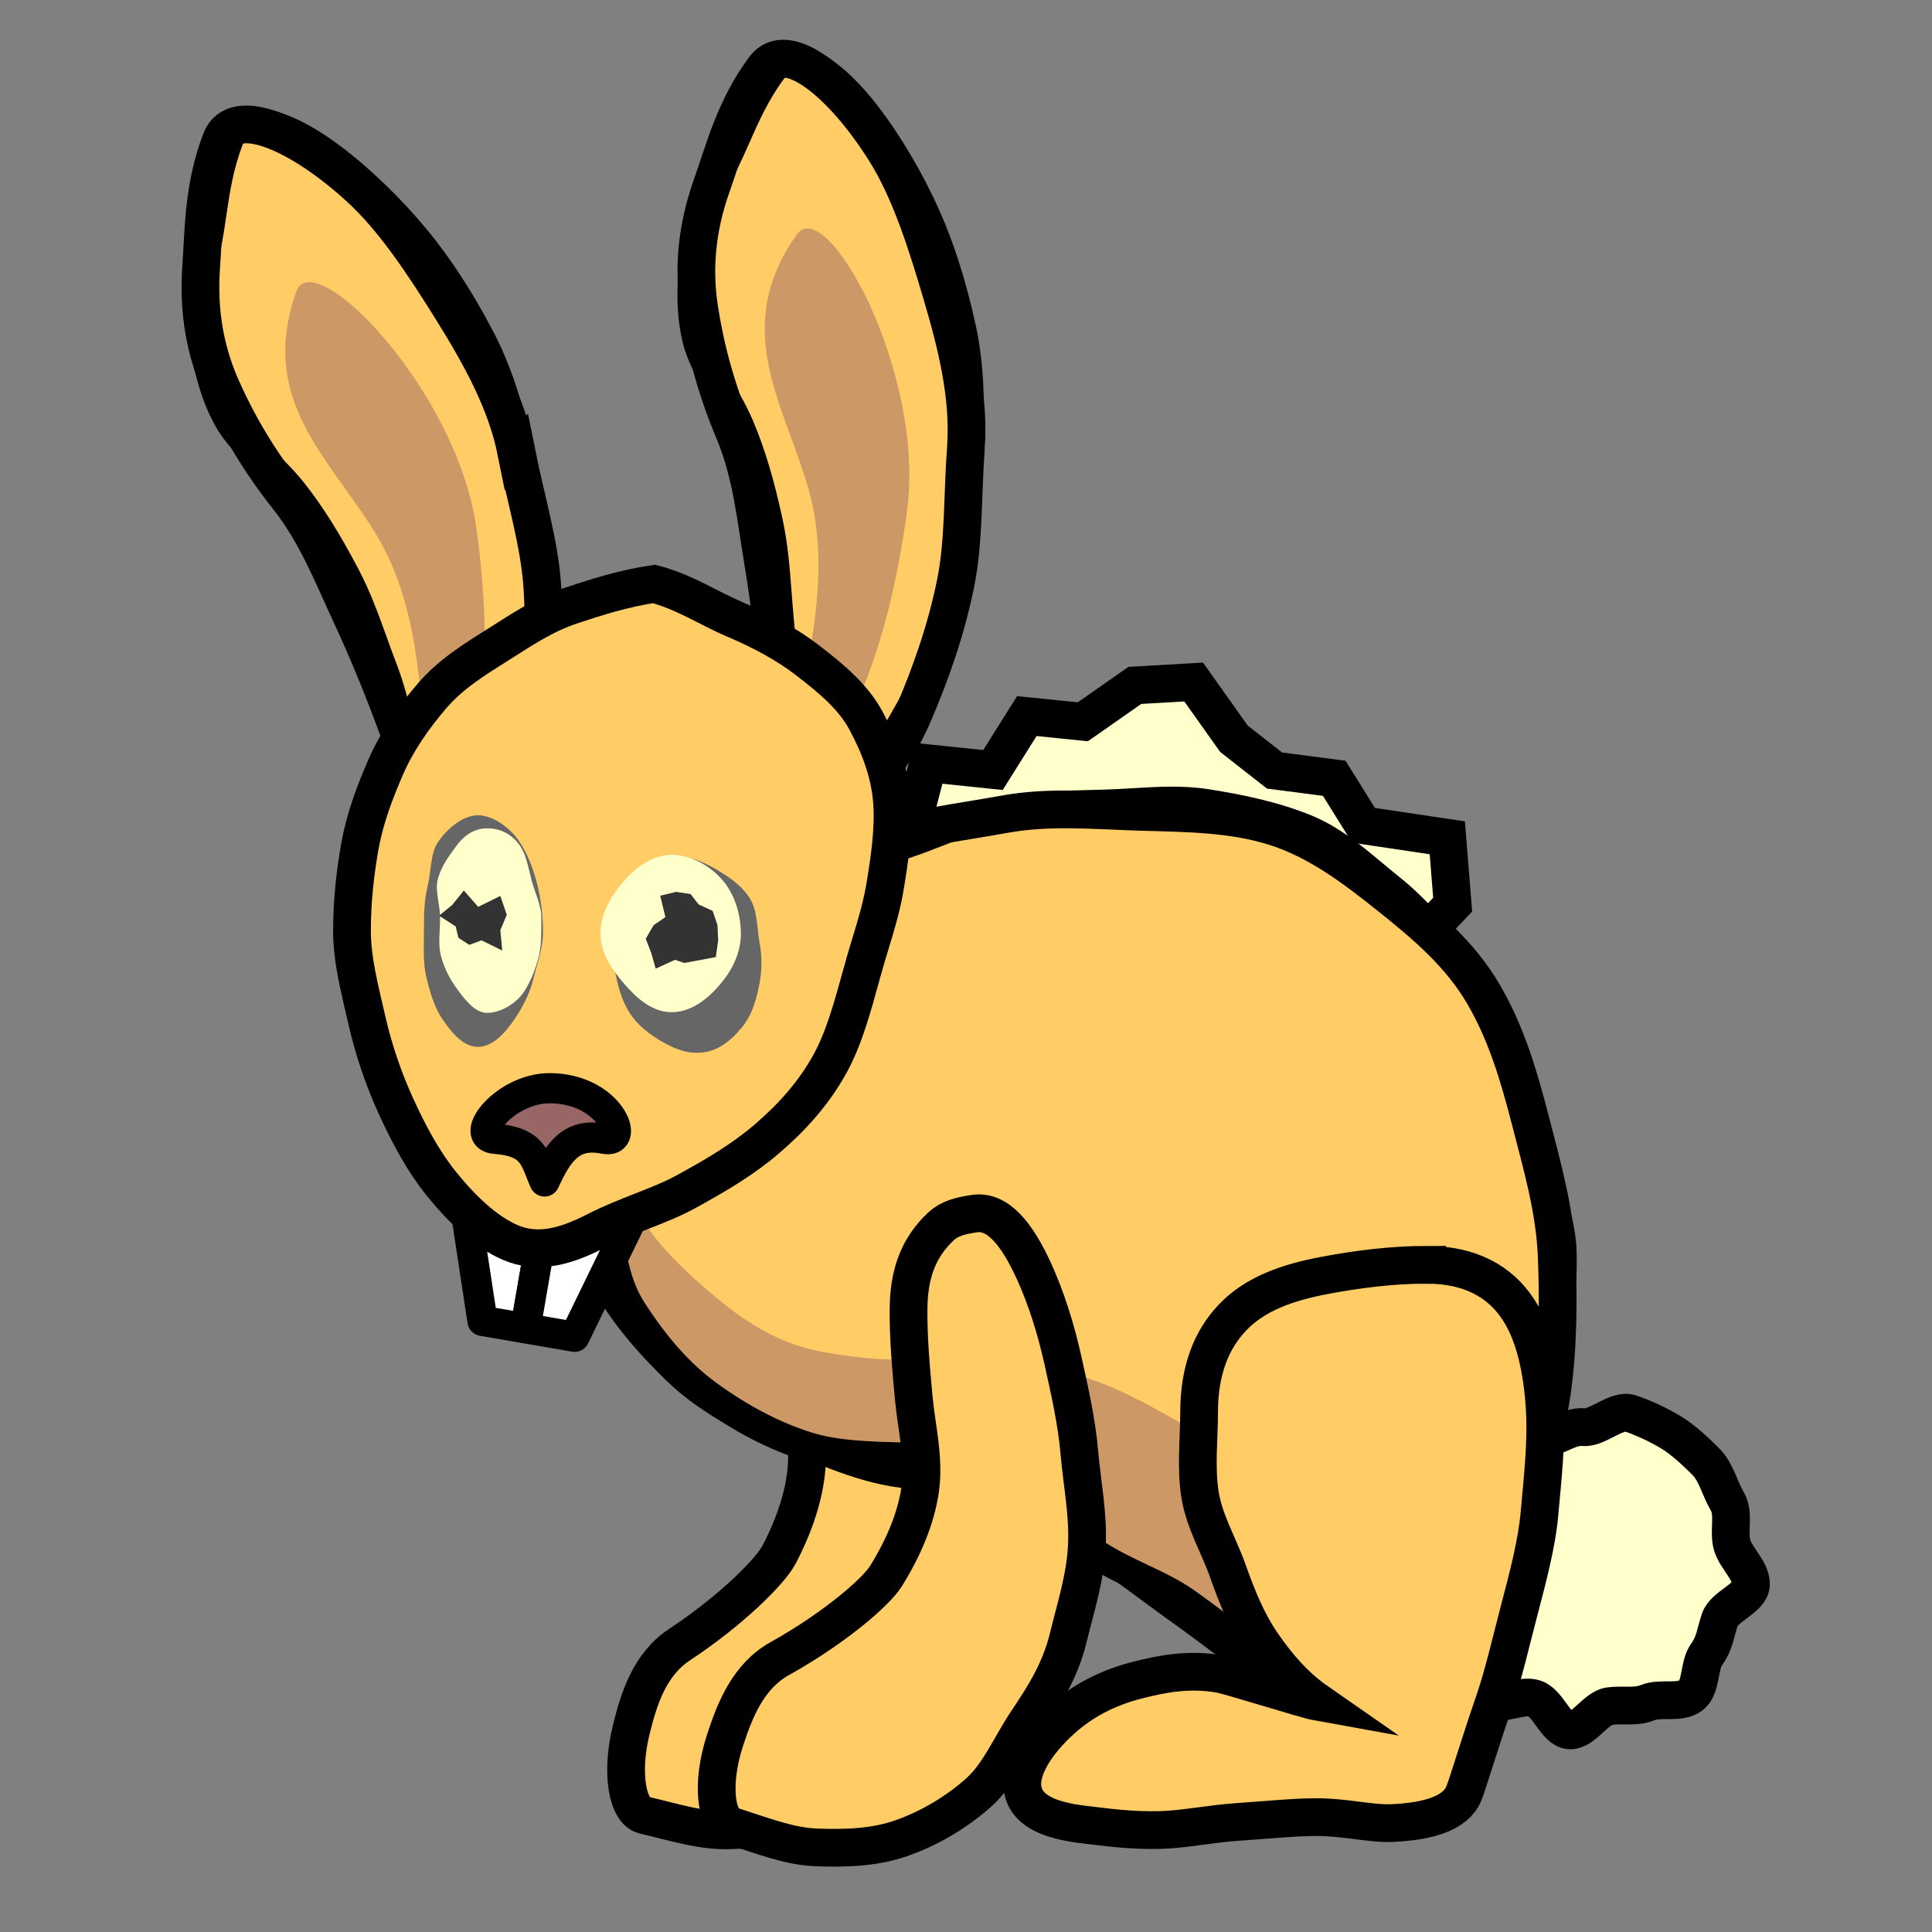 <?xml version="1.0" encoding="UTF-8"?><svg id="Rabbit" xmlns="http://www.w3.org/2000/svg" viewBox="0 0 512 512"><rect x="0" y="0" width="512" height="512" fill="#808080" stroke="none"/><defs><style>.cls-1{fill:#fff;}.cls-1,.cls-2{stroke-linejoin:round;stroke-width:8px;}.cls-1,.cls-2,.cls-3{stroke:#000;}.cls-2{fill:#966;}.cls-4{fill:#fc6;}.cls-5{fill:#ffc;}.cls-6{fill:#333;}.cls-3{fill:none;stroke-miterlimit:10;stroke-width:10px;}.cls-7{fill:#c96;}.cls-8{fill:#666;}</style></defs><g id="Idle"><g><g><path class="cls-4" d="M222.69,314.38c-3.99,.86-6.73,1.91-8.72,4.09-5.9,6.45-7.43,13.75-6.91,22.2,.46,7.34,1.75,15.43,3.22,23.93,1.31,7.64,4.12,15.71,3.5,24.05-.55,7.49-3.19,15.4-7.28,23.28-2.43,4.68-13.11,15.14-26.38,23.89-8.1,5.34-10.85,14.6-12.8,22.45-2.97,11.94-.93,21.74,3.32,22.75,8.24,1.95,15.54,4.27,22.64,4.03,8.2-.28,16.03-1.21,22.84-4.27,6.9-3.1,13.54-7.64,19.17-13.45,5.02-5.19,7.43-12.95,11.54-20.18,3.75-6.6,7.61-13.8,9.03-22.54,1.26-7.74,3.34-16.13,3.11-24.64s-2.56-16.44-3.88-24.52-3.89-16.38-6.14-23.87c-2.64-8.76-5.85-16.45-9.25-22.71-5.57-10.26-11.12-15.76-17.02-14.49Z"/><path class="cls-3" d="M222.69,314.38c-3.99,.86-6.73,1.91-8.72,4.09-5.9,6.45-7.43,13.75-6.91,22.2,.46,7.34,1.75,15.43,3.22,23.93,1.31,7.64,4.12,15.71,3.5,24.05-.55,7.49-3.19,15.4-7.28,23.28-2.43,4.68-13.11,15.14-26.38,23.89-8.1,5.34-10.85,14.6-12.8,22.45-2.97,11.94-.93,21.74,3.32,22.75,8.24,1.95,15.54,4.27,22.64,4.03,8.2-.28,16.03-1.21,22.84-4.27,6.9-3.1,13.54-7.64,19.17-13.45,5.02-5.19,7.43-12.95,11.54-20.18,3.75-6.6,7.61-13.8,9.03-22.54,1.26-7.74,3.34-16.13,3.11-24.64s-2.56-16.44-3.88-24.52-3.89-16.38-6.14-23.87c-2.64-8.76-5.85-16.45-9.25-22.71-5.57-10.26-11.12-15.76-17.02-14.49Z"/></g><g><g><polygon class="cls-5" points="371.38 254.1 363.62 265.88 355.87 249.47 345.47 237.83 325.49 243.05 317.69 223.79 302.21 227 291.19 239.7 276.77 240.4 262 239.36 246.53 224.32 229.95 245.78 226.62 224.06 242 217.68 245.98 202.28 263.15 204.06 272.12 189.77 286.96 191.28 300.74 181.64 316.33 180.74 327 195.77 337.76 204.2 353.59 206.26 361.34 218.71 383.55 222.03 384.97 239.74 371.38 254.1"/><polygon class="cls-3" points="371.38 254.1 363.62 265.88 355.87 249.47 345.47 237.83 325.49 243.05 317.69 223.79 302.21 227 291.19 239.7 276.77 240.4 262 239.36 246.53 224.32 229.95 245.78 226.62 224.06 242 217.68 245.98 202.28 263.15 204.06 272.12 189.77 286.96 191.28 300.74 181.64 316.33 180.74 327 195.77 337.76 204.2 353.59 206.26 361.34 218.71 383.55 222.03 384.97 239.74 371.38 254.1"/></g><g><path class="cls-4" d="M383.45,434.9c-11.08,13.87-21.84,18.77-34.85,14.16-10.49-3.72-21.31-13.37-34.05-22.43-10.24-7.28-20.99-15.91-33.2-23.14-11.25-6.66-24.14-9.7-37.45-13.78-12.91-.5-23.78-5.95-33.89-9.79-11.84-4.5-22.27-10.11-30.18-17.87-8.76-8.6-17.07-18.25-20.9-28.99-4.04-11.33-4.87-24.39-3.28-35.88,1.61-11.61,7.17-23.12,14.7-32.53,6.66-8.34,18.25-13.64,29.6-20.8,9.66-6.1,18.55-15.82,30.39-20.31,11.09-4.21,23.69-5.53,35.74-7.74s24.13-1.01,36.12-.66c12.3,.36,24.35,.39,35.72,4s20.92,10.84,30.51,18.5c9.59,7.66,18.52,15.29,24.65,25.74s9.46,21.81,12.53,33.72c2.99,11.62,6.41,23.38,6.92,35.52s.39,24.63-1.27,36.38c-1.77,12.54-6.92,23.9-10.73,34.66-4.48,12.64-10.42,22.89-17.08,31.23Z"/><path class="cls-3" d="M383.45,434.9c-11.08,13.87-21.84,18.77-34.85,14.16-10.49-3.72-21.31-13.37-34.05-22.43-10.24-7.28-20.99-15.91-33.2-23.14-11.25-6.66-24.14-9.7-37.45-13.78-12.91-.5-23.78-5.95-33.89-9.79-11.84-4.5-22.27-10.11-30.18-17.87-8.76-8.6-17.07-18.25-20.9-28.99-4.04-11.33-4.87-24.39-3.28-35.88,1.61-11.61,7.17-23.12,14.7-32.53,6.66-8.34,18.25-13.64,29.6-20.8,9.66-6.1,18.55-15.82,30.39-20.31,11.09-4.21,23.69-5.53,35.74-7.74s24.13-1.01,36.12-.66c12.3,.36,24.35,.39,35.72,4s20.92,10.84,30.51,18.5c9.59,7.66,18.52,15.29,24.65,25.74s9.46,21.81,12.53,33.72c2.99,11.62,6.41,23.38,6.92,35.52s.39,24.63-1.27,36.38c-1.77,12.54-6.92,23.9-10.73,34.66-4.48,12.64-10.42,22.89-17.08,31.23Z"/></g><path class="cls-7" d="M254.11,359.22c-13.58,2.11-25.82,.96-36.31-.98-13.33-2.47-22.94-9.89-31.27-17.16-9.38-8.19-18.1-17.21-21.16-28.87-2.99-11.4-2.98-22.67,.06-34.75-5.63,9.57-7.17,18.86-7.55,29.9s.67,22.31,5.21,32.61c4.29,9.73,10.86,19.44,19.43,27.09,7.73,6.9,18.9,9.44,30.03,13.42,9.55,3.41,19.6,7.61,31.6,8.07,13.12,4.02,23.97,11.87,35.06,18.42,12.05,7.12,24.06,13.22,34.16,20.39,12.57,8.91,24.17,15.85,34.52,19.51,12.82,4.54,23.36,2.9,34.29-10.75,5.27-6.59,10.32-14.12,14.25-23.57-10.51-1.32-22.17-6.99-35.56-13.34-10.83-5.14-23.34-9.31-35.31-15.28s-22.32-13.09-34.18-17.59c-12.39-4.69-25.01-5.84-37.27-7.12Z"/><path d="M361.15,453.94c-8.43,0-16.84-4.81-25.72-9.89l-.91-.52c-5.01-2.86-9.93-6.52-15.14-10.39-2.34-1.74-4.76-3.54-7.25-5.3-3.32-2.36-7.26-4.22-11.42-6.2-4.08-1.93-8.29-3.93-12.3-6.57-3.27-2.15-6.27-4.75-9.18-7.26-3.95-3.41-7.68-6.64-12.02-8.85-7.09-3.6-14.85-5.98-23.08-8.5l-1.1-.34c-1.6-.06-3.19-.1-4.77-.15-9.05-.26-17.6-.51-25.36-2.93-9.27-2.89-18.61-7.75-27.76-14.44-7.52-5.5-14.35-13.1-20.87-23.25-4.66-7.25-5.89-15.36-7.08-23.2-.34-2.21-.65-4.3-1.04-6.37-.5-2.66-1.22-5.34-1.97-8.17-1.97-7.38-4-15.01-2.25-22.71,2.37-10.4,9.25-19.64,15.51-27.48,4.15-5.2,9.85-9.05,15.87-13.13,2.02-1.37,4.11-2.78,6.16-4.26,1.84-1.33,3.65-2.73,5.57-4.2,5.27-4.05,10.71-8.25,17.28-11.48,5.39-2.65,11.26-4.19,16.94-5.68,3.11-.82,6.33-1.66,9.42-2.68,2.87-.94,5.68-2.04,8.64-3.21,5.57-2.19,11.33-4.44,17.56-5.58,7.98-1.46,16.03-1.65,23.8-1.84,1.27-.03,2.54-.06,3.81-.1,2.5-.07,5.06-.22,7.54-.37,6.66-.4,13.54-.81,20.35,.27,7.85,1.24,18.05,3.17,27.36,7.02,7.13,2.95,12.99,7.84,18.66,12.57,1.46,1.22,2.97,2.48,4.47,3.68,8.16,6.52,13.98,14.09,18.6,20.63,.78,1.11,1.57,2.21,2.36,3.31,4.5,6.27,9.16,12.76,12.22,20.43,3.4,8.53,5.33,17.58,7.16,26.88,.65,3.28,1.68,6.58,2.78,10.06,1.75,5.53,3.55,11.25,3.8,17.27,.3,7.23-.5,14.48-1.28,21.48-.24,2.18-.48,4.34-.69,6.47-.92,9.66-3.17,19.09-5.15,27.42-1.93,8.08-4.72,16.22-9.07,26.42-3.46,8.12-8.64,14.43-13.2,19.99-.87,1.07-1.73,2.11-2.56,3.15h0c-7.51,9.39-13.99,17.51-23.7,17.97-.34,.02-.68,.02-1.03,.02Zm-50.46-237.74c-3.3,0-6.68,.2-10.17,.41-2.54,.15-5.16,.31-7.78,.38-1.28,.04-2.56,.07-3.85,.1-7.82,.19-15.21,.37-22.6,1.72-5.49,1-10.66,3.03-16.12,5.18-2.94,1.15-5.97,2.34-9.05,3.35-3.31,1.09-6.65,1.96-9.87,2.81-5.56,1.46-10.8,2.84-15.5,5.14-5.88,2.89-11.01,6.84-15.98,10.66-1.88,1.45-3.83,2.95-5.76,4.35-2.15,1.55-4.29,3-6.36,4.4-5.53,3.74-10.75,7.27-14.17,11.55-5.73,7.17-12.01,15.56-14.01,24.37-1.33,5.84,.38,12.24,2.18,19.01,.76,2.84,1.54,5.78,2.1,8.72,.42,2.21,.76,4.47,1.09,6.65,1.12,7.37,2.17,14.32,5.94,20.18,6,9.33,12.19,16.27,18.93,21.19,8.47,6.19,17.05,10.66,25.5,13.3,6.74,2.1,14.78,2.34,23.28,2.58,1.77,.05,3.55,.1,5.34,.17l.5,.02,2.06,.63c8.18,2.5,16.63,5.09,24.32,9,5.18,2.64,9.45,6.32,13.57,9.89,2.84,2.46,5.52,4.77,8.37,6.65,3.56,2.34,7.53,4.22,11.37,6.04,4.29,2.03,8.72,4.13,12.59,6.88,2.55,1.81,5.01,3.64,7.38,5.4,5.02,3.73,9.76,7.25,14.37,9.88l.92,.52c8.24,4.71,16.04,9.17,22.54,8.85,5.92-.28,10.71-5.91,18.03-15.07h0c.85-1.07,1.73-2.14,2.63-3.23,4.44-5.42,9.04-11.02,12.07-18.12,4.17-9.78,6.84-17.54,8.66-25.18,1.93-8.08,4.11-17.23,4.98-26.36,.21-2.19,.46-4.43,.7-6.59,.75-6.72,1.52-13.67,1.24-20.31-.21-4.99-1.78-9.98-3.45-15.27-1.12-3.53-2.27-7.19-3-10.9-1.82-9.27-3.59-17.58-6.75-25.5-2.71-6.8-6.89-12.62-11.32-18.79-.8-1.12-1.6-2.24-2.4-3.36-4.3-6.1-9.7-13.13-17.11-19.05-1.56-1.25-3.1-2.53-4.6-3.78-5.46-4.56-10.62-8.87-16.66-11.36-8.57-3.54-18.2-5.35-25.62-6.53-2.79-.44-5.62-.6-8.52-.6Z"/><g><path class="cls-5" d="M381.15,404.2c-1.21,3.61-3.93,5.47-4,9.13s-4.37,7.71-3.37,11.3c.99,3.55,.03,8.84,1.96,12.07s9.63,2.12,12.31,4.79c2.58,2.57,3.62,6.88,6.86,8.86s7.69,.05,11.31,1.27,5.98,7.36,9.59,7.72,7.01-7.11,10.62-7.61,6.65,.23,10.04-1.14,7.74-.29,10.66-2.52,3.38-6.27,5.57-9.29,4.42-5.05,5.64-8.66,7.64-6.51,7.71-10.17-5.19-7.21-6.19-10.8,1.29-8.9-.64-12.12-5.05-6.32-7.73-8.98-4.73-7.33-7.97-9.31-8.23-1.76-11.85-2.97-8.32,2.5-11.93,2.14-6.61,3.01-10.22,3.51-9.06-6.2-12.46-4.83-8.81,1.7-11.73,3.93,.78,11.32-1.41,14.34-1.56,5.75-2.77,9.36Z"/><path class="cls-3" d="M379.52,403.66c-1.21,3.61-2,6.02-2.07,9.68s-3.37,7.34-2.37,10.93c.99,3.55-2.98,10.23-1.05,13.45s10.05,2.39,12.73,5.06c2.58,2.57,4.95,5.51,8.19,7.49s8.14-1.35,11.76-.14,5.56,8.07,9.17,8.43,6.99-5.91,10.61-6.41,6.84,.41,10.24-.96,8.45,.36,11.38-1.88,1.98-7.85,4.16-10.87,2.29-5.6,3.5-9.21,8.18-5.69,8.26-9.35-4.02-6.93-5.02-10.52,.67-8.25-1.26-11.48-2.96-7.81-5.64-10.48-5.93-5.76-9.17-7.74-7.26-3.87-10.88-5.09-8.74,4-12.35,3.64-6.6,2.42-10.22,2.92-9.33-6.69-12.72-5.32-8.26,2.77-11.18,5,.15,10.72-2.04,13.74-2.82,5.48-4.03,9.08Z"/></g></g><g><path class="cls-4" d="M258.34,321.61c-4.05,.56-6.85,1.4-9,3.42-6.37,5.99-8.45,13.16-8.56,21.62-.1,7.35,.59,15.51,1.4,24.1,.73,7.72,2.89,15.97,1.64,24.24-1.12,7.43-4.33,15.11-9.01,22.66-2.78,4.48-14.2,14.13-28.09,21.85-8.48,4.71-11.95,13.72-14.49,21.4-3.87,11.68-2.56,21.64,1.6,22.96,8.06,2.57,15.18,5.41,22.28,5.71,8.2,.34,16.07,0,23.1-2.55,7.12-2.57,14.08-6.59,20.13-11.96,5.4-4.79,8.42-12.32,13.06-19.22,4.24-6.3,8.61-13.2,10.69-21.81,1.85-7.63,4.53-15.83,4.94-24.33s-1.28-16.58-1.99-24.74c-.73-8.47-2.63-16.63-4.31-24.26-1.97-8.93-4.58-16.85-7.5-23.34-4.78-10.66-9.91-16.57-15.88-15.75Z"/><path class="cls-3" d="M258.34,321.61c-4.05,.56-6.85,1.4-9,3.42-6.37,5.99-8.45,13.16-8.56,21.62-.1,7.35,.59,15.51,1.4,24.1,.73,7.72,2.89,15.97,1.64,24.24-1.12,7.43-4.33,15.11-9.01,22.66-2.78,4.48-14.2,14.13-28.09,21.85-8.48,4.71-11.95,13.72-14.49,21.4-3.87,11.68-2.56,21.64,1.6,22.96,8.06,2.57,15.18,5.41,22.28,5.71,8.2,.34,16.07,0,23.1-2.55,7.12-2.57,14.08-6.59,20.13-11.96,5.4-4.79,8.42-12.32,13.06-19.22,4.24-6.3,8.61-13.2,10.69-21.81,1.85-7.63,4.53-15.83,4.94-24.33s-1.28-16.58-1.99-24.74c-.73-8.47-2.63-16.63-4.31-24.26-1.97-8.93-4.58-16.85-7.5-23.34-4.78-10.66-9.91-16.57-15.88-15.75Z"/></g><g><path class="cls-4" d="M378.18,335.18c-9.52,0-18.8,1.24-27.22,2.83-9.87,1.86-18.43,4.91-24.36,11.17-5.46,5.76-8.83,13.78-8.83,25.2,0,6.93-.89,14.39,.23,21.6s5.01,13.6,7.38,20.3c2.42,6.86,5.07,13.44,9.03,19.24,4.07,5.95,8.72,11.35,14.63,15.46-2.95-.53-22.81-6.83-25.75-7.35-8.25-1.45-15.5-.02-22.12,1.69-8.04,2.08-14.43,5.61-19.47,10.08-7.32,6.49-11.38,13.47-10.71,18.48,.74,5.57,6.33,8.46,16.11,9.63,5.63,.67,12.57,1.68,20.49,1.46,6.23-.17,13.06-1.64,20.42-2.14,7.43-.5,14.27-1.22,20.45-1.27,7.93-.06,14.84,1.83,20.51,1.57,9.67-.44,16.73-2.61,18.92-7.74,.97-2.28,3.88-12.19,8.07-24.39,2.58-7.5,4.52-16.22,6.76-24.7s4.56-17.42,5.24-24.97c.86-9.67,1.94-19.1,1.43-27.7-.63-10.53-2.62-19.95-7.07-26.69-4.78-7.26-12.63-11.75-24.14-11.75Z"/><path class="cls-3" d="M378.18,335.18c-9.52,0-18.8,1.24-27.22,2.83-9.87,1.86-18.43,4.91-24.36,11.17-5.46,5.76-8.83,13.78-8.83,25.2,0,6.93-.89,14.39,.23,21.6s5.01,13.6,7.38,20.3c2.42,6.86,5.07,13.44,9.03,19.24,4.07,5.95,8.72,11.35,14.63,15.46-2.95-.53-22.81-6.83-25.75-7.35-8.25-1.45-15.5-.02-22.12,1.69-8.04,2.08-14.43,5.61-19.47,10.08-7.32,6.49-11.38,13.47-10.71,18.48,.74,5.57,6.33,8.46,16.11,9.63,5.63,.67,12.57,1.68,20.49,1.46,6.23-.17,13.06-1.64,20.42-2.14,7.43-.5,14.27-1.22,20.45-1.27,7.93-.06,14.84,1.83,20.51,1.57,9.67-.44,16.73-2.61,18.92-7.74,.97-2.28,3.88-12.19,8.07-24.39,2.58-7.5,4.52-16.22,6.76-24.7s4.56-17.42,5.24-24.97c.86-9.67,1.94-19.1,1.43-27.7-.63-10.53-2.62-19.95-7.07-26.69-4.78-7.26-12.63-11.75-24.14-11.75Z"/></g><g><g><path class="cls-4" d="M255.97,118.7c-.91,12.55-.49,24.82-2.69,35.72-2.65,13.16-6.97,24.78-10.95,34.17-6.73,15.84-15.48,23.66-23.71,23.07s-10.98-11.47-12.37-29.19c-.8-10.15-2.07-21.9-4.16-34.44-1.83-10.96-2.93-22.68-7.61-33.78s-7.58-22.04-9.17-32.4-.82-21.07,3.36-32.82c3.23-9.07,5.95-20.22,13.9-30.96,5.8-7.84,20.28,3.34,31.94,21.82,6.62,10.49,10.98,24.2,15.14,38.34,3.92,13.32,7.3,26.91,6.32,40.47Z"/><path class="cls-3" d="M255.97,118.7c-.91,12.55-.49,24.82-2.69,35.72-2.65,13.16-6.97,24.78-10.95,34.17-6.73,15.84-15.48,23.66-23.71,23.07s-10.98-11.47-12.37-29.19c-.8-10.15-2.07-21.9-4.16-34.44-1.83-10.96-2.93-22.68-7.61-33.78s-7.58-22.04-9.17-32.4-.82-21.07,3.36-32.82c3.23-9.07,5.95-20.22,13.9-30.96,5.8-7.84,20.28,3.34,31.94,21.82,6.62,10.49,10.98,24.2,15.14,38.34,3.92,13.32,7.3,26.91,6.32,40.47Z"/></g><path class="cls-7" d="M240.39,135.32c-4.88,36.65-16.69,65.32-26.39,64.03-9.7-1.29,9.25-36.5,.54-68.7-6.2-22.93-21.32-43.04-3.41-68.49,7.78-11.05,34.13,36.51,29.26,73.16Z"/><path d="M219.51,217.48c-.29,0-.58-.01-.87-.03-5.87-.42-13.33-5.36-15.48-26.44-.38-3.73-.29-7.72-.19-11.94,.1-4.61,.21-9.38-.27-14.29-.23-2.34-.41-4.67-.6-7.14-.46-6.05-.93-12.31-2.26-18.46-2.14-9.93-4.47-17.72-7.33-24.51-1.4-3.32-3.23-6.49-5.01-9.57-2.57-4.45-5.23-9.05-6.49-14.03-2.31-9.11-1.43-18.18-.59-26.95,.71-7.41,3.99-14.24,7.46-21.48,.52-1.08,1.05-2.18,1.58-3.31,.71-1.51,1.4-3.07,2.13-4.72,2.48-5.62,5.29-11.98,9.95-18.28,2.07-2.8,4.96-4.3,8.36-4.33,8.92-.08,18.04,10.01,22.68,16.03,6.09,7.91,11.9,17.74,16.35,27.7,3.95,8.84,7.19,19.11,9.66,30.53,2.03,9.42,2.59,19.91,1.71,32.09h0c-.26,3.66-.26,7.41-.25,11.04,0,5.37,.02,10.92-.86,16.2-1.35,8.18-3.63,15.92-5.64,22.75-.38,1.28-.75,2.54-1.1,3.77-2.33,8.07-6.08,14.6-9.38,20.37-.9,1.57-1.74,3.04-2.51,4.47-5.38,9.96-11.87,20.52-21.03,20.52Zm-9.5-197.76h-.04c-.96,0-1.61,.36-2.23,1.2-4.15,5.6-6.66,11.3-9.1,16.8-.75,1.7-1.46,3.3-2.21,4.9-.54,1.14-1.07,2.26-1.6,3.35-3.3,6.89-6.16,12.83-6.73,18.88-.78,8.12-1.59,16.51,.39,24.32,1,3.93,3.28,7.88,5.69,12.06,1.9,3.28,3.86,6.67,5.44,10.43,3.05,7.24,5.52,15.47,7.76,25.88,1.43,6.66,1.93,13.19,2.41,19.5,.18,2.42,.36,4.71,.58,6.97,.53,5.38,.41,10.61,.31,15.22-.09,3.97-.17,7.73,.16,10.98,1.2,11.76,4.4,19.24,8.35,19.53,4.83,.35,10.32-8.61,14.56-16.46,.82-1.51,1.69-3.03,2.61-4.64,3.09-5.39,6.59-11.49,8.66-18.67,.36-1.25,.74-2.52,1.11-3.81,2.04-6.94,4.16-14.12,5.43-21.83,.77-4.65,.76-9.64,.75-14.92,0-3.77-.01-7.67,.27-11.61,.83-11.43,.32-21.21-1.56-29.9-2.35-10.9-5.43-20.67-9.16-29.01-4.21-9.42-9.68-18.7-15.41-26.14-7.42-9.62-13.49-13.03-16.45-13.03Z"/></g><g><g><path class="cls-4" d="M136.85,119.78c2.47,12.34,6.05,24.07,6.83,35.15,.95,13.39-.07,25.73-1.41,35.85-2.26,17.06-8.57,27-16.66,28.62s-13.6-8.21-19.66-24.91c-3.48-9.57-7.81-20.57-13.18-32.1-4.69-10.08-8.94-21.04-16.41-30.49-7.71-9.76-13.23-19.2-17.52-28.76s-6.42-20.11-5.52-32.56c.69-9.6,.48-21.04,5.28-33.51,3.5-9.1,20.36-2.22,36.52,12.49,9.17,8.34,17.11,20.35,24.89,32.87,7.32,11.79,14.16,24.03,16.83,37.36Z"/><path class="cls-3" d="M136.85,119.78c2.47,12.34,6.05,24.07,6.83,35.15,.95,13.39-.07,25.73-1.41,35.85-2.26,17.06-8.57,27-16.66,28.62s-13.6-8.21-19.66-24.91c-3.48-9.57-7.81-20.57-13.18-32.1-4.69-10.08-8.94-21.04-16.41-30.49-7.71-9.76-13.23-19.2-17.52-28.76s-6.42-20.11-5.52-32.56c.69-9.6,.48-21.04,5.28-33.51,3.5-9.1,20.36-2.22,36.52,12.49,9.17,8.34,17.11,20.35,24.89,32.87,7.32,11.79,14.16,24.03,16.83,37.36Z"/></g><path class="cls-7" d="M126.24,139.95c5.07,36.62,1.33,67.4-8.36,68.74s-.82-37.65-17.79-66.36c-12.09-20.44-32.02-35.79-21.55-65.1,4.55-12.72,42.63,26.09,47.7,62.71Z"/><path d="M128.02,224.7c-.28,.08-.56,.14-.85,.2-5.77,1.16-14.27-1.61-21.97-21.36-1.36-3.49-2.34-7.36-3.37-11.46-1.13-4.47-2.3-9.09-4.07-13.7-.85-2.19-1.64-4.39-2.48-6.72-2.06-5.71-4.18-11.62-7.1-17.19-4.71-9-9.03-15.89-13.6-21.67-2.23-2.82-4.85-5.4-7.38-7.89-3.67-3.6-7.45-7.33-9.99-11.79-4.65-8.16-6.23-17.14-7.76-25.82-1.29-7.33,.05-14.79,1.46-22.69,.21-1.18,.43-2.38,.64-3.61,.28-1.64,.53-3.33,.79-5.12,.89-6.08,1.91-12.96,4.72-20.27,1.25-3.25,3.64-5.46,6.91-6.4,8.57-2.45,20.05,4.84,26.13,9.41,7.98,6,16.2,13.93,23.14,22.34,6.16,7.46,12.03,16.5,17.45,26.85,4.47,8.54,7.81,18.5,10.21,30.47h0c.72,3.6,1.73,7.21,2.7,10.71,1.44,5.17,2.93,10.52,3.49,15.84,.87,8.24,.74,16.31,.63,23.43-.02,1.33-.04,2.64-.06,3.93-.1,8.4-1.97,15.7-3.61,22.13-.45,1.75-.87,3.4-1.23,4.98-2.53,11.04-5.97,22.94-14.8,25.38ZM66.15,36.64h-.03c-.92,.27-1.45,.78-1.83,1.76-2.51,6.51-3.41,12.66-4.29,18.62-.27,1.84-.53,3.57-.82,5.31-.21,1.24-.43,2.46-.65,3.66-1.35,7.52-2.51,14.01-1.46,19.99,1.41,8.03,2.87,16.34,6.86,23.34,2.01,3.53,5.26,6.72,8.7,10.1,2.7,2.66,5.49,5.4,8.03,8.61,4.87,6.17,9.44,13.44,14.38,22.88,3.16,6.04,5.38,12.2,7.52,18.15,.82,2.29,1.6,4.45,2.42,6.56,1.95,5.04,3.23,10.11,4.36,14.59,.97,3.85,1.89,7.5,3.08,10.54,4.29,11.01,9.37,17.37,13.26,16.59,4.75-.95,7.65-11.05,9.64-19.74,.38-1.67,.82-3.37,1.28-5.17,1.54-6.02,3.29-12.84,3.37-20.31,.02-1.3,.04-2.62,.06-3.97,.12-7.24,.24-14.72-.58-22.49-.5-4.68-1.83-9.49-3.25-14.58-1.01-3.63-2.06-7.39-2.83-11.26-2.25-11.24-5.35-20.53-9.48-28.4-5.17-9.88-10.75-18.47-16.57-25.52-6.56-7.96-14.31-15.44-21.82-21.08-9.71-7.3-16.47-8.96-19.33-8.17Z"/></g><g><g><polygon class="cls-1" points="121.98 311.42 127.86 350.05 139.25 352.01 145.56 315.49 121.98 311.42"/><polygon class="cls-1" points="169.14 319.57 145.56 315.49 139.25 352.01 152.26 354.26 169.14 319.57"/></g><g><path class="cls-4" d="M228.54,257.41c-2.64,9.56-4.89,17.81-8.56,24.46-4.55,8.23-10.36,14.43-16.65,19.86s-13.53,9.72-21.67,14.16c-6.95,3.79-15.37,6.07-23.8,10.38-7.79,3.98-15.28,6.21-22.69,2.98-6.57-2.87-12.74-8.78-18.26-15.62-4.69-5.81-8.58-13.02-12.04-20.63-3.23-7.1-5.85-14.77-7.64-22.6s-3.95-15.89-3.95-23.69,.82-15.25,2.08-22.37c1.33-7.5,4.04-14.64,6.97-21.31s7.29-12.95,12.19-18.64,10.83-9.38,17.44-13.53c5.9-3.7,11.97-7.94,19.55-10.44,6.56-2.16,13.89-4.52,21.82-5.67,8.12,2.14,14.73,6.56,21.01,9.22,7.9,3.34,14.21,6.84,19.54,10.92,6.71,5.14,12.28,9.9,15.6,16.06,3.63,6.73,6.39,13.98,6.93,21.71,.5,7.19-.62,14.92-1.95,22.79-1.21,7.16-3.85,14.39-5.94,21.98Z"/><path class="cls-3" d="M228.54,257.41c-2.64,9.56-4.89,17.81-8.56,24.46-4.55,8.23-10.36,14.43-16.65,19.86s-13.53,9.72-21.67,14.16c-6.95,3.79-15.37,6.07-23.8,10.38-7.79,3.98-15.28,6.21-22.69,2.98-6.57-2.87-12.74-8.78-18.26-15.62-4.69-5.81-8.58-13.02-12.04-20.63-3.23-7.1-5.85-14.77-7.64-22.6s-3.95-15.89-3.95-23.69,.82-15.25,2.08-22.37c1.33-7.5,4.04-14.64,6.97-21.31s7.29-12.95,12.19-18.64,10.83-9.38,17.44-13.53c5.9-3.7,11.97-7.94,19.55-10.44,6.56-2.16,13.89-4.52,21.82-5.67,8.12,2.14,14.73,6.56,21.01,9.22,7.9,3.34,14.21,6.84,19.54,10.92,6.71,5.14,12.28,9.9,15.6,16.06,3.63,6.73,6.39,13.98,6.93,21.71,.5,7.19-.62,14.92-1.95,22.79-1.21,7.16-3.85,14.39-5.94,21.98Z"/></g><path class="cls-2" d="M160.11,301.8c-8.94-1.84-12.39,3.94-15.8,11.3-2.63-5.78-2.6-10.51-13.11-11.3-7.38-.55,2.63-13.41,14.46-13.41,16.03,0,21.71,14.9,14.46,13.41Z"/><g><path class="cls-8" d="M143.9,247.05c0,4.31-1.61,8.47-2.5,12.16-1.06,4.41-3.13,8.05-5.13,11.01-2.71,3.99-5.91,7.21-9.62,7.21s-6.7-3.36-9.41-7.35c-2.01-2.96-3.2-6.71-4.26-11.12-.89-3.7-.64-7.59-.64-11.91s.02-8.14,.91-11.84c1.06-4.41,.79-9.04,2.79-12,2.71-3.99,6.89-7.15,10.61-7.15s8.24,2.93,10.95,6.92c2.01,2.96,3.79,7.25,4.84,11.66,.89,3.7,1.46,8.1,1.46,12.42Z"/><g><path class="cls-5" d="M143.45,243.26c0,3.57,.09,7.27-.69,10.32-.93,3.62-2.45,7.27-4.21,9.68-2.31,3.15-6.31,5.16-9.45,5.16s-5.62-3.13-7.93-6.28c-1.76-2.4-3.41-5.3-4.34-8.92-.78-3.05-.2-6.4-.2-9.97s-1.4-7.13-.62-10.18c.93-3.62,3.16-6.48,4.92-8.88,2.31-3.15,5.03-4.67,8.17-4.67s6.25,1.23,8.55,4.39c1.76,2.4,2.33,5.87,3.26,9.49,.78,3.05,2.54,6.28,2.54,9.85Z"/><polygon class="cls-6" points="126.72 240.33 132.59 237.43 134.31 242.42 132.59 246.5 133.09 251.9 127.61 249.2 124.35 250.4 121.48 248.53 120.77 245.53 116.35 242.66 119.82 239.84 122.93 236 126.72 240.33"/></g></g><g><path class="cls-8" d="M201.33,250.01c.74,4.23,.54,7.9-.26,11.66-.9,4.23-2.06,7.74-4.52,10.67-2.69,3.21-5.61,5.76-9.67,6.47s-7.72-.62-11.34-2.71c-3.32-1.92-6.57-4.28-8.85-7.95-2.03-3.27-3.06-7.17-3.81-11.4s.1-7.99,.9-11.76c.9-4.23,2.48-7.36,4.94-10.29,2.69-3.21,5.03-6.77,9.09-7.48s8.03,.88,11.65,2.98c3.32,1.92,6.99,4.24,9.27,7.91,2.03,3.27,1.84,7.67,2.58,11.9Z"/><g><path class="cls-5" d="M196.34,247.39c0,5.34-2.48,9.94-5.55,13.53-3.28,3.84-7.64,7.32-12.79,7.32s-9.28-3.68-12.57-7.51c-3.07-3.59-6.3-8.01-6.3-13.34s2.91-10.04,5.97-13.62c3.28-3.84,7.75-7.22,12.89-7.22s10.21,2.87,13.5,6.71c3.07,3.59,4.84,8.8,4.84,14.14Z"/><polygon class="cls-6" points="183.01 236.94 185.16 239.7 188.86 241.39 190.14 245.16 190.32 249.26 189.7 253.63 184.57 254.6 181.32 255.19 178.9 254.36 173.77 256.7 172.57 252.5 171.13 248.79 173.19 245.21 176.34 243.03 174.96 237.37 179.2 236.35 183.01 236.94"/></g></g></g></g></g></svg>
